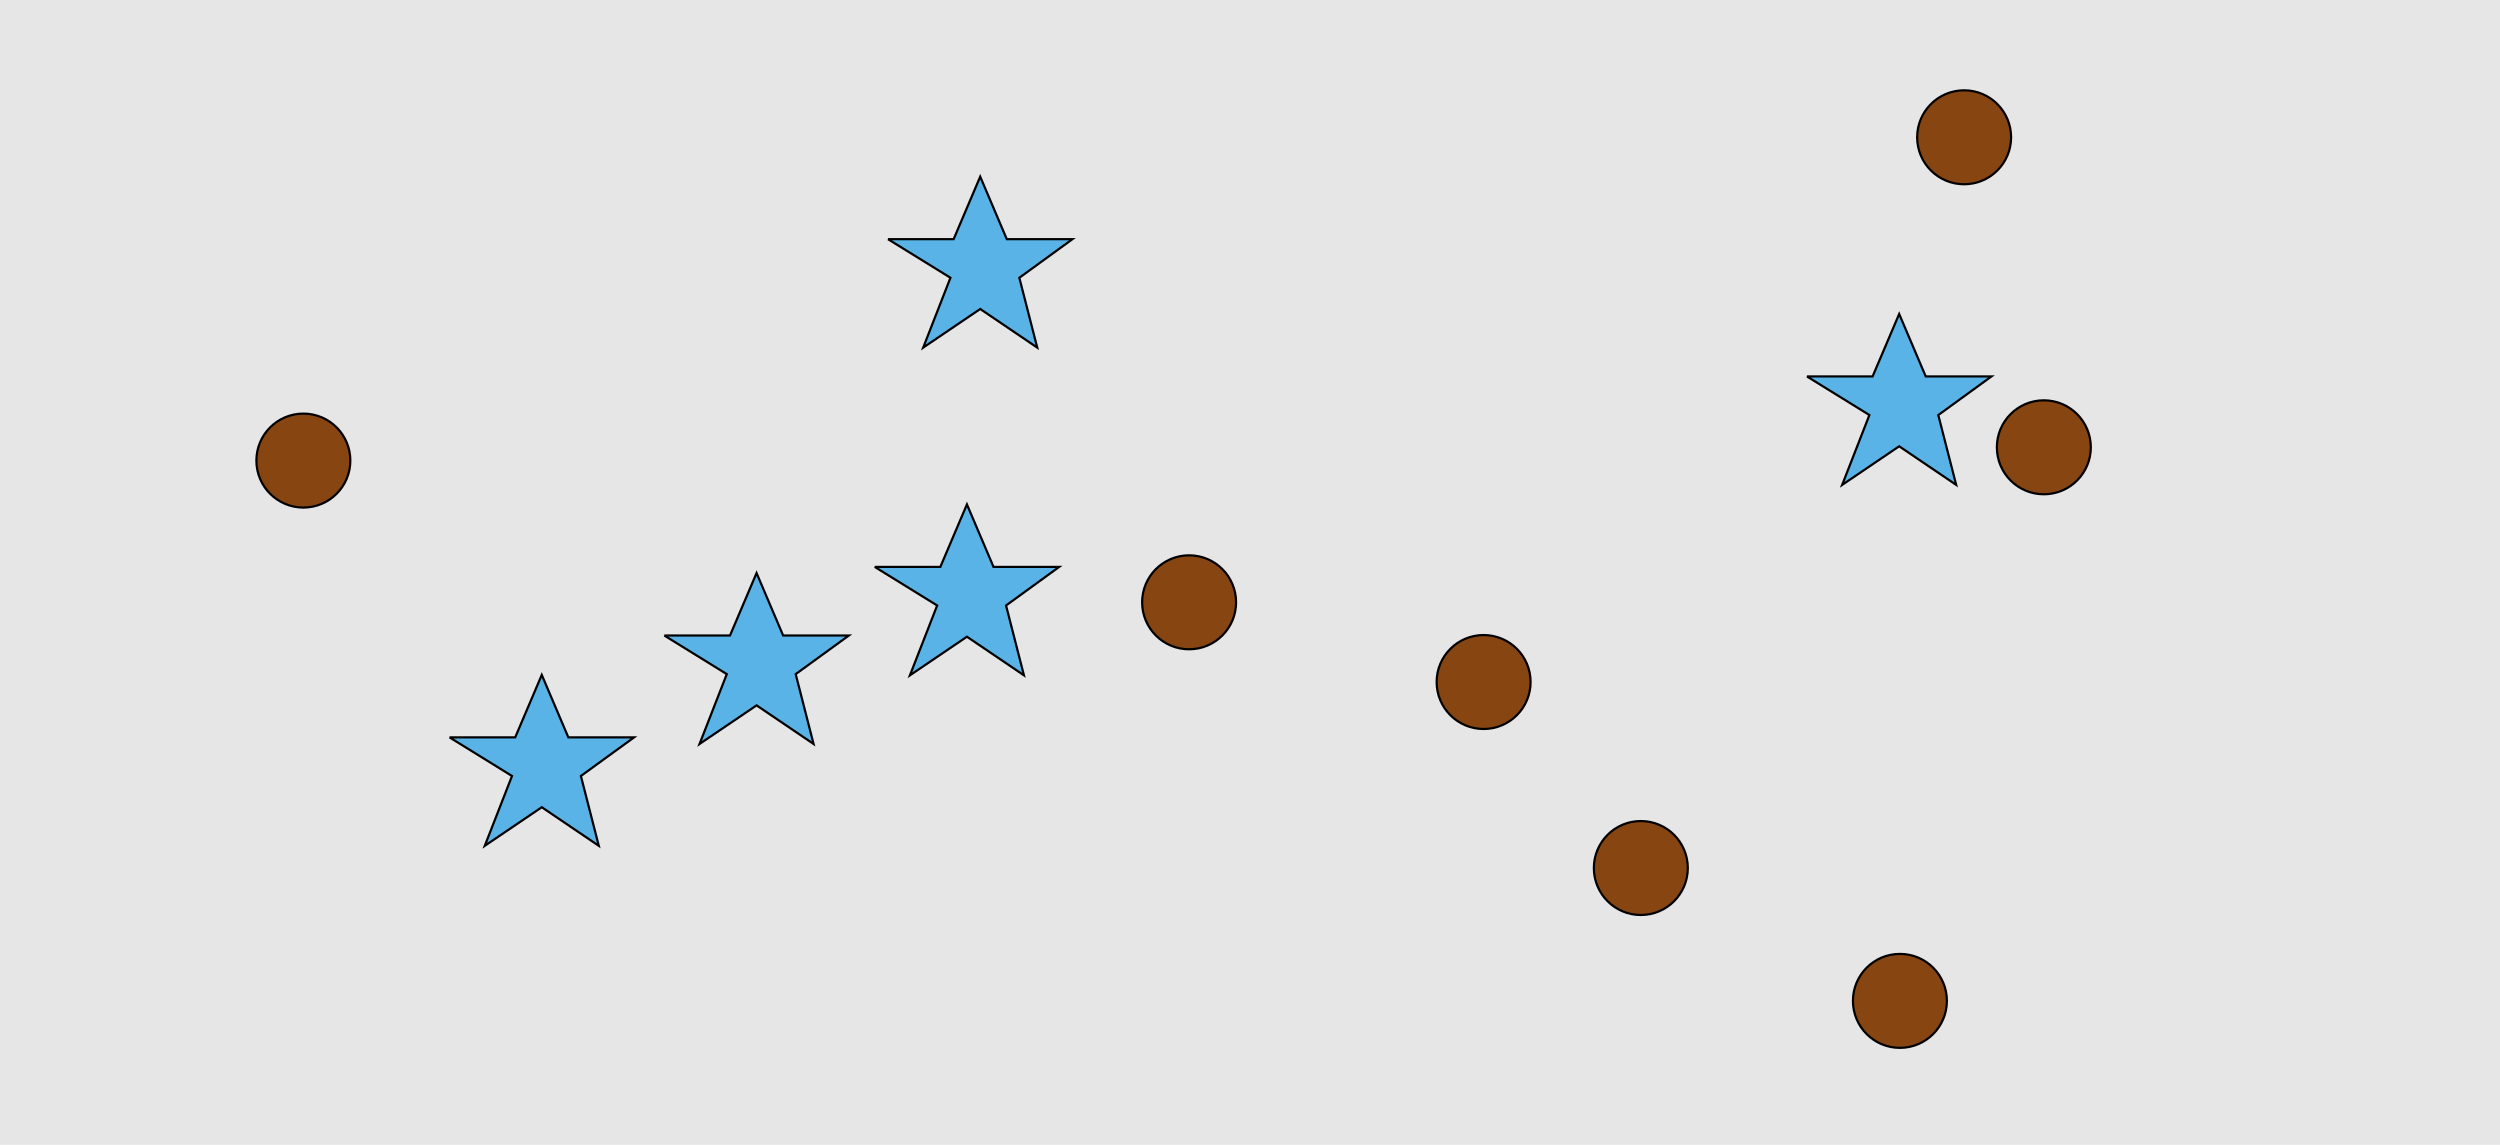 <?xml version="1.0" encoding="UTF-8"?>
<svg xmlns="http://www.w3.org/2000/svg" xmlns:xlink="http://www.w3.org/1999/xlink" width="1129pt" height="517pt" viewBox="0 0 1129 517" version="1.1">
<g id="surface571">
<rect x="0" y="0" width="1129" height="517" style="fill:rgb(90%,90%,90%);fill-opacity:1;stroke:none;"/>
<path style="fill-rule:nonzero;fill:rgb(35%,70%,90%);fill-opacity:1;stroke-width:1;stroke-linecap:butt;stroke-linejoin:miter;stroke:rgb(0%,0%,0%);stroke-opacity:1;stroke-miterlimit:10;" d="M 401 108 L 430.664 108 L 442.664 79.785 L 454.664 108 L 484.332 108 L 460.332 125.438 L 468.418 156.98 L 442.664 139.543 L 416.914 156.98 L 429.215 125.438 L 401 108 "/>
<path style="fill-rule:nonzero;fill:rgb(35%,70%,90%);fill-opacity:1;stroke-width:1;stroke-linecap:butt;stroke-linejoin:miter;stroke:rgb(0%,0%,0%);stroke-opacity:1;stroke-miterlimit:10;" d="M 395 256 L 424.664 256 L 436.664 227.785 L 448.664 256 L 478.332 256 L 454.332 273.438 L 462.418 304.98 L 436.664 287.543 L 410.914 304.98 L 423.215 273.438 L 395 256 "/>
<path style="fill-rule:nonzero;fill:rgb(35%,70%,90%);fill-opacity:1;stroke-width:1;stroke-linecap:butt;stroke-linejoin:miter;stroke:rgb(0%,0%,0%);stroke-opacity:1;stroke-miterlimit:10;" d="M 300 287 L 329.664 287 L 341.664 258.785 L 353.664 287 L 383.332 287 L 359.332 304.438 L 367.418 335.98 L 341.664 318.543 L 315.914 335.98 L 328.215 304.438 L 300 287 "/>
<path style="fill-rule:nonzero;fill:rgb(35%,70%,90%);fill-opacity:1;stroke-width:1;stroke-linecap:butt;stroke-linejoin:miter;stroke:rgb(0%,0%,0%);stroke-opacity:1;stroke-miterlimit:10;" d="M 203 333 L 232.664 333 L 244.664 304.785 L 256.664 333 L 286.332 333 L 262.332 350.438 L 270.418 381.98 L 244.664 364.543 L 218.914 381.98 L 231.215 350.438 L 203 333 "/>
<path style="fill-rule:nonzero;fill:rgb(35%,70%,90%);fill-opacity:1;stroke-width:1;stroke-linecap:butt;stroke-linejoin:miter;stroke:rgb(0%,0%,0%);stroke-opacity:1;stroke-miterlimit:10;" d="M 816 170 L 845.664 170 L 857.664 141.785 L 869.664 170 L 899.332 170 L 875.332 187.438 L 883.418 218.98 L 857.664 201.543 L 831.914 218.98 L 844.215 187.438 L 816 170 "/>
<path style="fill-rule:nonzero;fill:rgb(53%,27%,7%);fill-opacity:1;stroke-width:1;stroke-linecap:butt;stroke-linejoin:miter;stroke:rgb(0%,0%,0%);stroke-opacity:1;stroke-miterlimit:10;" d="M 158.215 208 C 158.215 219.715 148.715 229.215 137 229.215 C 125.285 229.215 115.785 219.715 115.785 208 C 115.785 196.285 125.285 186.785 137 186.785 C 148.715 186.785 158.215 196.285 158.215 208 "/>
<path style="fill-rule:nonzero;fill:rgb(53%,27%,7%);fill-opacity:1;stroke-width:1;stroke-linecap:butt;stroke-linejoin:miter;stroke:rgb(0%,0%,0%);stroke-opacity:1;stroke-miterlimit:10;" d="M 691.215 308 C 691.215 319.715 681.715 329.215 670 329.215 C 658.285 329.215 648.785 319.715 648.785 308 C 648.785 296.285 658.285 286.785 670 286.785 C 681.715 286.785 691.215 296.285 691.215 308 "/>
<path style="fill-rule:nonzero;fill:rgb(53%,27%,7%);fill-opacity:1;stroke-width:1;stroke-linecap:butt;stroke-linejoin:miter;stroke:rgb(0%,0%,0%);stroke-opacity:1;stroke-miterlimit:10;" d="M 558.215 272 C 558.215 283.715 548.715 293.215 537 293.215 C 525.285 293.215 515.785 283.715 515.785 272 C 515.785 260.285 525.285 250.785 537 250.785 C 548.715 250.785 558.215 260.285 558.215 272 "/>
<path style="fill-rule:nonzero;fill:rgb(53%,27%,7%);fill-opacity:1;stroke-width:1;stroke-linecap:butt;stroke-linejoin:miter;stroke:rgb(0%,0%,0%);stroke-opacity:1;stroke-miterlimit:10;" d="M 762.215 392 C 762.215 403.715 752.715 413.215 741 413.215 C 729.285 413.215 719.785 403.715 719.785 392 C 719.785 380.285 729.285 370.785 741 370.785 C 752.715 370.785 762.215 380.285 762.215 392 "/>
<path style="fill-rule:nonzero;fill:rgb(53%,27%,7%);fill-opacity:1;stroke-width:1;stroke-linecap:butt;stroke-linejoin:miter;stroke:rgb(0%,0%,0%);stroke-opacity:1;stroke-miterlimit:10;" d="M 944.215 202 C 944.215 213.715 934.715 223.215 923 223.215 C 911.285 223.215 901.785 213.715 901.785 202 C 901.785 190.285 911.285 180.785 923 180.785 C 934.715 180.785 944.215 190.285 944.215 202 "/>
<path style="fill-rule:nonzero;fill:rgb(53%,27%,7%);fill-opacity:1;stroke-width:1;stroke-linecap:butt;stroke-linejoin:miter;stroke:rgb(0%,0%,0%);stroke-opacity:1;stroke-miterlimit:10;" d="M 908.215 62 C 908.215 73.715 898.715 83.215 887 83.215 C 875.285 83.215 865.785 73.715 865.785 62 C 865.785 50.285 875.285 40.785 887 40.785 C 898.715 40.785 908.215 50.285 908.215 62 "/>
<path style="fill-rule:nonzero;fill:rgb(53%,27%,7%);fill-opacity:1;stroke-width:1;stroke-linecap:butt;stroke-linejoin:miter;stroke:rgb(0%,0%,0%);stroke-opacity:1;stroke-miterlimit:10;" d="M 879.215 452 C 879.215 463.715 869.715 473.215 858 473.215 C 846.285 473.215 836.785 463.715 836.785 452 C 836.785 440.285 846.285 430.785 858 430.785 C 869.715 430.785 879.215 440.285 879.215 452 "/>
</g>
</svg>
